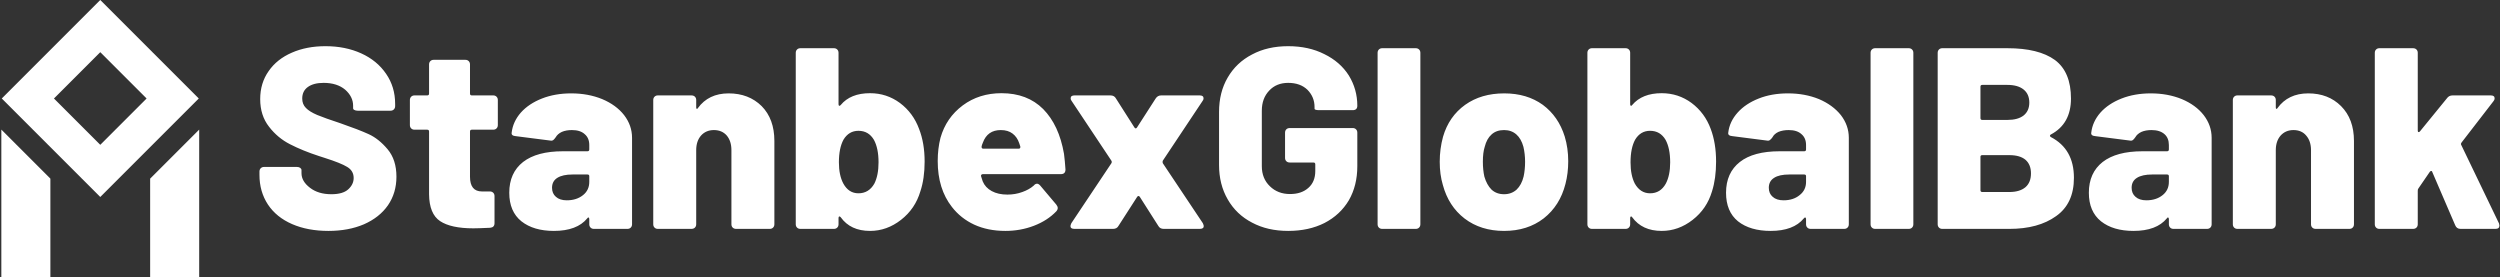 <svg data-v-423bf9ae="" xmlns="http://www.w3.org/2000/svg" viewBox="0 0 812 90" class="iconLeft"><rect x="0" y="0" width="812" height="90" fill="#333333" stroke="none"/><!----><defs data-v-423bf9ae=""><linearGradient data-v-423bf9ae="" gradientTransform="rotate(25)" id="c3584454-afa4-430f-b19f-618ea8b53932" x1="0%" y1="0%" x2="100%" y2="0%"><stop data-v-423bf9ae="" offset="0%" style="stop-color: rgb(1, 100, 139); stop-opacity: 1;"></stop><stop data-v-423bf9ae="" offset="100%" style="stop-color: rgb(91, 208, 164); stop-opacity: 1;"></stop></linearGradient></defs><!----><g data-v-423bf9ae="" id="b231d9f4-f33e-41d9-aea5-066b56d54015" fill="#ffffff" transform="matrix(5.988,0,0,5.988,81.577,-9.491)"><path d="M4.19 14.11Q3.07 14.11 2.22 13.74Q1.37 13.37 0.91 12.68Q0.45 11.98 0.45 11.07L0.45 11.07L0.45 10.89Q0.45 10.78 0.52 10.71Q0.59 10.64 0.70 10.64L0.70 10.64L2.48 10.64Q2.59 10.64 2.66 10.69Q2.73 10.74 2.73 10.81L2.73 10.81L2.73 10.98Q2.73 11.42 3.19 11.77Q3.64 12.12 4.35 12.12L4.35 12.12Q4.97 12.12 5.26 11.86Q5.56 11.59 5.56 11.24L5.56 11.24Q5.56 10.85 5.21 10.64Q4.87 10.43 3.99 10.15L3.99 10.15L3.68 10.05Q2.79 9.76 2.11 9.41Q1.44 9.07 0.97 8.46Q0.49 7.85 0.49 6.96L0.49 6.96Q0.49 6.09 0.95 5.44Q1.40 4.79 2.21 4.44Q3.01 4.09 4.03 4.09L4.03 4.09Q5.11 4.09 5.97 4.48Q6.83 4.87 7.32 5.59Q7.81 6.30 7.81 7.22L7.81 7.22L7.81 7.34Q7.81 7.45 7.74 7.52Q7.67 7.59 7.56 7.59L7.56 7.59L5.78 7.59Q5.67 7.59 5.60 7.55Q5.53 7.52 5.53 7.45L5.53 7.45L5.53 7.32Q5.53 6.83 5.10 6.45Q4.66 6.08 3.93 6.08L3.93 6.08Q3.39 6.08 3.08 6.30Q2.77 6.52 2.77 6.93L2.77 6.93Q2.77 7.24 2.97 7.44Q3.16 7.64 3.58 7.82Q3.99 7.99 4.84 8.27L4.84 8.27Q5.82 8.61 6.37 8.86Q6.92 9.11 7.40 9.68Q7.88 10.25 7.88 11.17L7.88 11.17Q7.88 12.05 7.42 12.72Q6.96 13.38 6.12 13.75Q5.28 14.11 4.19 14.11L4.19 14.11ZM13.38 8.37Q13.38 8.48 13.31 8.55Q13.24 8.62 13.13 8.62L13.13 8.62L11.97 8.62Q11.87 8.62 11.87 8.72L11.87 8.72L11.87 11.17Q11.87 11.97 12.52 11.97L12.52 11.97L12.95 11.97Q13.06 11.97 13.13 12.04Q13.20 12.11 13.20 12.22L13.20 12.22L13.20 13.69Q13.20 13.92 12.96 13.94L12.96 13.94Q12.32 13.97 12.05 13.97L12.05 13.97Q10.84 13.97 10.25 13.58Q9.66 13.19 9.65 12.12L9.65 12.12L9.65 8.72Q9.65 8.62 9.55 8.62L9.55 8.62L8.86 8.62Q8.75 8.62 8.68 8.55Q8.61 8.48 8.61 8.37L8.61 8.37L8.61 7.01Q8.61 6.90 8.68 6.83Q8.75 6.76 8.86 6.76L8.86 6.76L9.55 6.76Q9.65 6.76 9.65 6.66L9.65 6.66L9.65 5.08Q9.65 4.97 9.72 4.90Q9.79 4.83 9.90 4.83L9.90 4.83L11.62 4.83Q11.73 4.83 11.80 4.90Q11.87 4.97 11.87 5.08L11.87 5.08L11.87 6.66Q11.87 6.76 11.97 6.76L11.97 6.76L13.13 6.76Q13.24 6.76 13.31 6.83Q13.38 6.90 13.38 7.01L13.38 7.01L13.38 8.37ZM17.36 6.65Q18.28 6.65 19.04 6.96Q19.80 7.28 20.23 7.83Q20.66 8.39 20.66 9.06L20.66 9.06L20.66 13.75Q20.66 13.86 20.59 13.93Q20.52 14 20.41 14L20.41 14L18.59 14Q18.48 14 18.41 13.93Q18.34 13.86 18.34 13.75L18.34 13.75L18.34 13.47Q18.34 13.40 18.30 13.38Q18.27 13.37 18.23 13.43L18.23 13.43Q17.67 14.11 16.42 14.11L16.42 14.11Q15.32 14.11 14.66 13.59Q14 13.06 14 12.04L14 12.04Q14 10.96 14.75 10.37Q15.50 9.79 16.91 9.79L16.91 9.79L18.24 9.79Q18.34 9.79 18.34 9.69L18.34 9.69L18.34 9.45Q18.34 9.07 18.09 8.86Q17.85 8.64 17.40 8.64L17.40 8.64Q17.08 8.64 16.85 8.74Q16.62 8.85 16.52 9.03L16.52 9.03Q16.45 9.13 16.39 9.18Q16.32 9.23 16.23 9.21L16.23 9.21L14.35 8.97Q14.10 8.95 14.13 8.78L14.13 8.78Q14.20 8.18 14.63 7.69Q15.06 7.21 15.77 6.93Q16.48 6.65 17.36 6.65L17.36 6.65ZM17.12 12.45Q17.65 12.45 18.00 12.17Q18.34 11.90 18.34 11.45L18.34 11.45L18.34 11.14Q18.34 11.05 18.24 11.05L18.24 11.05L17.43 11.05Q16.90 11.05 16.61 11.23Q16.32 11.41 16.32 11.77L16.32 11.77Q16.32 12.08 16.53 12.26Q16.74 12.45 17.12 12.45L17.12 12.45ZM25.90 6.65Q26.99 6.65 27.69 7.34Q28.38 8.04 28.38 9.23L28.38 9.23L28.38 13.75Q28.38 13.86 28.31 13.93Q28.24 14 28.13 14L28.13 14L26.31 14Q26.19 14 26.12 13.93Q26.05 13.86 26.05 13.75L26.05 13.75L26.05 9.73Q26.05 9.24 25.80 8.94Q25.54 8.64 25.10 8.64L25.10 8.64Q24.67 8.64 24.40 8.94Q24.14 9.24 24.14 9.73L24.14 9.73L24.14 13.75Q24.14 13.86 24.07 13.93Q24.00 14 23.88 14L23.88 14L22.06 14Q21.95 14 21.88 13.93Q21.81 13.86 21.81 13.75L21.81 13.75L21.81 7.01Q21.81 6.90 21.88 6.83Q21.95 6.76 22.06 6.76L22.06 6.76L23.88 6.76Q24.00 6.76 24.07 6.83Q24.14 6.90 24.14 7.01L24.14 7.01L24.14 7.41Q24.14 7.48 24.17 7.49Q24.21 7.50 24.23 7.45L24.23 7.45Q24.81 6.65 25.90 6.65L25.90 6.65ZM36.23 8.58Q36.53 9.35 36.53 10.35L36.53 10.35Q36.53 11.27 36.30 11.96L36.30 11.96Q36.02 12.91 35.25 13.51Q34.48 14.11 33.57 14.11L33.57 14.11Q32.51 14.11 31.98 13.37L31.98 13.37Q31.93 13.31 31.90 13.33Q31.86 13.34 31.86 13.41L31.86 13.41L31.86 13.75Q31.86 13.86 31.79 13.93Q31.72 14 31.61 14L31.61 14L29.79 14Q29.68 14 29.61 13.93Q29.54 13.86 29.54 13.75L29.54 13.75L29.54 4.45Q29.54 4.34 29.61 4.27Q29.68 4.20 29.79 4.20L29.79 4.20L31.61 4.20Q31.72 4.20 31.79 4.27Q31.86 4.34 31.86 4.45L31.86 4.45L31.86 7.24Q31.86 7.31 31.90 7.32Q31.93 7.34 31.98 7.28L31.98 7.28Q32.51 6.64 33.57 6.64L33.57 6.64Q34.47 6.64 35.19 7.17Q35.91 7.71 36.23 8.58L36.23 8.58ZM33.80 11.55Q34.03 11.10 34.03 10.39L34.03 10.39Q34.03 9.63 33.78 9.17L33.78 9.17Q33.49 8.68 32.94 8.68L32.94 8.68Q32.42 8.68 32.13 9.16L32.13 9.16Q31.88 9.62 31.88 10.39L31.88 10.39Q31.88 11.09 32.12 11.54L32.12 11.54Q32.41 12.07 32.94 12.07L32.94 12.07Q33.50 12.07 33.80 11.55L33.80 11.55ZM41.02 12.14Q41.45 12.14 41.83 12.00Q42.20 11.87 42.45 11.65L42.45 11.65Q42.53 11.55 42.63 11.55L42.63 11.55Q42.71 11.55 42.80 11.65L42.80 11.65L43.67 12.68Q43.75 12.78 43.75 12.87L43.75 12.87Q43.75 12.96 43.67 13.05L43.67 13.05Q43.19 13.55 42.46 13.83Q41.73 14.11 40.91 14.11L40.91 14.11Q39.96 14.11 39.22 13.77Q38.49 13.43 38.01 12.81L38.01 12.81Q37.24 11.83 37.24 10.32L37.24 10.32Q37.24 9.65 37.39 9.06L37.39 9.06Q37.70 7.97 38.60 7.30Q39.49 6.64 40.70 6.64L40.70 6.64Q42.10 6.64 42.96 7.50Q43.82 8.37 44.09 9.93L44.09 9.93Q44.14 10.32 44.17 10.78L44.17 10.78Q44.17 11.03 43.92 11.03L43.92 11.03L39.69 11.03Q39.65 11.03 39.61 11.06Q39.58 11.09 39.59 11.14L39.59 11.14L39.68 11.42Q39.82 11.76 40.17 11.95Q40.52 12.14 41.02 12.14L41.02 12.14ZM40.66 8.64Q39.94 8.64 39.69 9.32L39.69 9.32Q39.63 9.46 39.62 9.53L39.62 9.53L39.62 9.56Q39.62 9.65 39.72 9.65L39.72 9.65L41.64 9.65Q41.69 9.65 41.71 9.61Q41.73 9.58 41.72 9.53L41.72 9.53L41.66 9.35Q41.55 9.02 41.30 8.83Q41.05 8.64 40.66 8.64L40.66 8.64ZM44.66 14Q44.44 14 44.44 13.85L44.44 13.85Q44.44 13.80 44.49 13.69L44.49 13.69L46.66 10.44Q46.70 10.37 46.66 10.30L46.66 10.30L44.51 7.07Q44.45 7 44.45 6.92L44.45 6.92Q44.45 6.76 44.66 6.76L44.66 6.76L46.61 6.76Q46.82 6.76 46.91 6.93L46.91 6.93L47.91 8.50Q47.98 8.60 48.05 8.50L48.05 8.50L49.06 6.93Q49.17 6.76 49.36 6.76L49.36 6.76L51.45 6.76Q51.66 6.76 51.66 6.92L51.66 6.92Q51.66 7 51.60 7.07L51.60 7.07L49.45 10.30Q49.42 10.37 49.45 10.44L49.45 10.44L51.62 13.69Q51.67 13.80 51.67 13.85L51.67 13.85Q51.67 14 51.45 14L51.45 14L49.50 14Q49.29 14 49.20 13.83L49.20 13.83L48.20 12.26Q48.13 12.17 48.06 12.26L48.06 12.26L47.05 13.83Q46.96 14 46.75 14L46.75 14L44.66 14ZM56.25 14.11Q55.13 14.11 54.29 13.66Q53.44 13.22 52.97 12.40Q52.50 11.59 52.50 10.53L52.50 10.53L52.50 7.66Q52.50 6.59 52.97 5.79Q53.44 4.98 54.29 4.54Q55.13 4.09 56.25 4.09L56.25 4.09Q57.36 4.09 58.21 4.52Q59.07 4.94 59.54 5.68Q60.00 6.43 60.00 7.32L60.00 7.32Q60.00 7.56 59.75 7.56L59.75 7.56L57.93 7.56Q57.68 7.56 57.68 7.48L57.68 7.48L57.68 7.39Q57.68 6.85 57.30 6.46Q56.91 6.08 56.25 6.08L56.25 6.08Q55.61 6.08 55.22 6.50Q54.82 6.92 54.82 7.59L54.82 7.59L54.82 10.60Q54.82 11.27 55.26 11.69Q55.69 12.11 56.35 12.11L56.35 12.11Q56.97 12.11 57.34 11.78Q57.72 11.45 57.72 10.86L57.72 10.86L57.72 10.50Q57.72 10.40 57.62 10.40L57.62 10.40L56.34 10.40Q56.22 10.40 56.15 10.33Q56.08 10.26 56.08 10.15L56.08 10.15L56.08 8.78Q56.08 8.67 56.15 8.60Q56.22 8.53 56.34 8.53L56.34 8.53L59.75 8.53Q59.86 8.53 59.93 8.60Q60.00 8.67 60.00 8.78L60.00 8.78L60.00 10.60Q60.00 11.65 59.54 12.45Q59.07 13.24 58.22 13.68Q57.37 14.11 56.25 14.11L56.25 14.11ZM61.35 14Q61.24 14 61.17 13.93Q61.10 13.86 61.10 13.75L61.10 13.75L61.10 4.45Q61.10 4.34 61.17 4.27Q61.24 4.20 61.35 4.20L61.35 4.20L63.17 4.20Q63.28 4.20 63.35 4.27Q63.42 4.34 63.42 4.45L63.42 4.45L63.42 13.75Q63.42 13.86 63.35 13.93Q63.28 14 63.17 14L63.17 14L61.35 14ZM67.96 14.11Q66.70 14.11 65.82 13.44Q64.95 12.77 64.64 11.62L64.64 11.62Q64.47 11.05 64.47 10.36L64.47 10.36Q64.47 9.66 64.65 9.00L64.65 9.00Q64.97 7.90 65.85 7.27Q66.72 6.65 67.97 6.65L67.97 6.65Q69.20 6.65 70.06 7.27Q70.91 7.90 71.25 8.99L71.25 8.99Q71.44 9.62 71.44 10.33L71.44 10.33Q71.44 10.98 71.29 11.56L71.29 11.56Q70.99 12.74 70.11 13.43Q69.23 14.11 67.96 14.11L67.96 14.11ZM67.96 12.12Q68.36 12.12 68.64 11.87Q68.91 11.61 69.02 11.16L69.02 11.16Q69.10 10.79 69.10 10.36L69.10 10.36Q69.10 9.94 69.01 9.55L69.01 9.55Q68.89 9.11 68.63 8.88Q68.36 8.64 67.96 8.64L67.96 8.64Q67.54 8.64 67.28 8.88Q67.02 9.11 66.91 9.55L66.91 9.55Q66.81 9.86 66.81 10.36L66.81 10.36Q66.81 10.79 66.89 11.16L66.89 11.16Q67.02 11.61 67.28 11.87Q67.55 12.12 67.96 12.12L67.96 12.12ZM79.17 8.58Q79.46 9.35 79.46 10.35L79.46 10.35Q79.46 11.27 79.24 11.96L79.24 11.96Q78.96 12.91 78.19 13.51Q77.42 14.11 76.51 14.11L76.51 14.11Q75.45 14.11 74.91 13.37L74.91 13.37Q74.87 13.31 74.84 13.33Q74.80 13.34 74.80 13.41L74.80 13.41L74.80 13.75Q74.80 13.86 74.73 13.93Q74.66 14 74.55 14L74.55 14L72.73 14Q72.62 14 72.55 13.93Q72.48 13.86 72.48 13.75L72.48 13.75L72.48 4.45Q72.48 4.34 72.55 4.27Q72.62 4.20 72.73 4.20L72.73 4.20L74.55 4.20Q74.66 4.20 74.73 4.27Q74.80 4.34 74.80 4.45L74.80 4.45L74.80 7.24Q74.80 7.31 74.84 7.32Q74.87 7.34 74.91 7.28L74.91 7.28Q75.45 6.64 76.51 6.64L76.51 6.64Q77.41 6.64 78.13 7.17Q78.85 7.71 79.17 8.58L79.17 8.58ZM76.73 11.55Q76.97 11.10 76.97 10.39L76.97 10.39Q76.97 9.63 76.72 9.17L76.72 9.17Q76.43 8.68 75.88 8.68L75.88 8.68Q75.36 8.68 75.07 9.16L75.07 9.16Q74.82 9.62 74.82 10.39L74.82 10.39Q74.82 11.09 75.05 11.54L75.05 11.54Q75.35 12.07 75.88 12.07L75.88 12.07Q76.44 12.07 76.73 11.55L76.73 11.55ZM83.36 6.65Q84.28 6.65 85.04 6.96Q85.79 7.28 86.23 7.83Q86.66 8.39 86.66 9.06L86.66 9.06L86.66 13.75Q86.66 13.86 86.59 13.93Q86.52 14 86.41 14L86.41 14L84.59 14Q84.48 14 84.41 13.93Q84.34 13.86 84.34 13.75L84.34 13.75L84.34 13.47Q84.34 13.40 84.30 13.38Q84.27 13.37 84.22 13.43L84.22 13.43Q83.66 14.11 82.42 14.11L82.42 14.11Q81.31 14.11 80.65 13.59Q80.00 13.06 80.00 12.04L80.00 12.04Q80.00 10.96 80.75 10.37Q81.49 9.79 82.91 9.79L82.91 9.79L84.24 9.79Q84.34 9.79 84.34 9.69L84.34 9.69L84.34 9.45Q84.34 9.07 84.09 8.86Q83.85 8.64 83.40 8.64L83.40 8.64Q83.08 8.64 82.84 8.74Q82.61 8.85 82.52 9.03L82.52 9.03Q82.45 9.13 82.38 9.18Q82.32 9.23 82.22 9.21L82.22 9.21L80.35 8.97Q80.09 8.95 80.12 8.78L80.12 8.78Q80.19 8.18 80.63 7.69Q81.06 7.21 81.77 6.93Q82.47 6.65 83.36 6.65L83.36 6.65ZM83.12 12.45Q83.65 12.45 83.99 12.17Q84.34 11.90 84.34 11.45L84.34 11.45L84.34 11.14Q84.34 11.05 84.24 11.05L84.24 11.05L83.43 11.05Q82.89 11.05 82.61 11.23Q82.32 11.41 82.32 11.77L82.32 11.77Q82.32 12.08 82.53 12.26Q82.74 12.45 83.12 12.45L83.12 12.45ZM88.09 14Q87.98 14 87.91 13.93Q87.84 13.86 87.84 13.75L87.84 13.75L87.84 4.45Q87.84 4.34 87.91 4.27Q87.98 4.20 88.09 4.20L88.09 4.20L89.91 4.20Q90.02 4.20 90.09 4.27Q90.16 4.34 90.16 4.45L90.16 4.45L90.16 13.75Q90.16 13.86 90.09 13.93Q90.02 14 89.91 14L89.91 14L88.09 14ZM97.62 8.88Q97.57 8.90 97.57 8.95Q97.57 8.99 97.62 9.02L97.62 9.02Q98.87 9.67 98.87 11.23L98.87 11.23Q98.87 12.63 97.90 13.31Q96.94 14 95.37 14L95.37 14L91.73 14Q91.62 14 91.55 13.93Q91.48 13.86 91.48 13.75L91.48 13.75L91.48 4.45Q91.48 4.34 91.55 4.27Q91.62 4.20 91.73 4.20L91.73 4.20L95.26 4.20Q96.96 4.20 97.84 4.84Q98.71 5.49 98.71 6.93L98.71 6.93Q98.71 8.30 97.62 8.88L97.62 8.88ZM93.90 6.19Q93.80 6.19 93.80 6.29L93.80 6.29L93.80 7.99Q93.80 8.09 93.90 8.09L93.90 8.09L95.26 8.09Q95.83 8.09 96.14 7.85Q96.45 7.60 96.45 7.15L96.45 7.15Q96.45 6.69 96.14 6.44Q95.83 6.19 95.26 6.19L95.26 6.19L93.90 6.19ZM95.37 12.00Q95.93 12.00 96.24 11.74Q96.54 11.48 96.54 10.99L96.54 10.99Q96.54 10.51 96.24 10.25Q95.94 10.00 95.37 10.00L95.37 10.00L93.90 10.00Q93.80 10.00 93.80 10.09L93.80 10.09L93.80 11.90Q93.80 12.00 93.90 12.00L93.90 12.00L95.37 12.00ZM103.04 6.65Q103.96 6.65 104.72 6.96Q105.48 7.28 105.91 7.83Q106.34 8.39 106.34 9.06L106.34 9.06L106.34 13.75Q106.34 13.86 106.27 13.93Q106.20 14 106.09 14L106.09 14L104.27 14Q104.16 14 104.09 13.93Q104.02 13.86 104.02 13.75L104.02 13.75L104.02 13.47Q104.02 13.40 103.98 13.38Q103.95 13.37 103.91 13.43L103.91 13.43Q103.35 14.11 102.10 14.11L102.10 14.11Q101.00 14.11 100.34 13.59Q99.68 13.06 99.68 12.04L99.68 12.04Q99.68 10.96 100.43 10.37Q101.18 9.79 102.59 9.79L102.59 9.79L103.92 9.79Q104.02 9.79 104.02 9.69L104.02 9.69L104.02 9.45Q104.02 9.07 103.78 8.86Q103.53 8.64 103.08 8.64L103.08 8.64Q102.76 8.64 102.53 8.74Q102.30 8.85 102.20 9.03L102.20 9.03Q102.13 9.13 102.07 9.18Q102.00 9.23 101.91 9.21L101.91 9.21L100.03 8.97Q99.78 8.95 99.81 8.78L99.81 8.78Q99.88 8.18 100.31 7.69Q100.74 7.21 101.45 6.93Q102.16 6.65 103.04 6.65L103.04 6.65ZM102.80 12.45Q103.33 12.45 103.68 12.17Q104.02 11.90 104.02 11.45L104.02 11.45L104.02 11.14Q104.02 11.05 103.92 11.05L103.92 11.05L103.11 11.05Q102.58 11.05 102.29 11.23Q102.00 11.41 102.00 11.77L102.00 11.77Q102.00 12.08 102.21 12.26Q102.42 12.45 102.80 12.45L102.80 12.45ZM111.58 6.65Q112.67 6.65 113.36 7.34Q114.06 8.04 114.06 9.23L114.06 9.23L114.06 13.75Q114.06 13.86 113.99 13.93Q113.92 14 113.81 14L113.81 14L111.99 14Q111.87 14 111.80 13.93Q111.73 13.86 111.73 13.75L111.73 13.75L111.73 9.73Q111.73 9.24 111.47 8.94Q111.22 8.64 110.78 8.64L110.78 8.64Q110.35 8.64 110.08 8.94Q109.82 9.24 109.82 9.73L109.82 9.73L109.82 13.75Q109.82 13.86 109.75 13.93Q109.68 14 109.56 14L109.56 14L107.74 14Q107.63 14 107.56 13.93Q107.49 13.86 107.49 13.75L107.49 13.75L107.49 7.01Q107.49 6.90 107.56 6.83Q107.63 6.76 107.74 6.76L107.74 6.76L109.56 6.76Q109.68 6.76 109.75 6.83Q109.82 6.90 109.82 7.01L109.82 7.01L109.82 7.41Q109.82 7.48 109.85 7.49Q109.89 7.50 109.91 7.45L109.91 7.45Q110.49 6.65 111.58 6.65L111.58 6.65ZM115.44 14Q115.33 14 115.26 13.93Q115.19 13.86 115.19 13.75L115.19 13.75L115.19 4.45Q115.19 4.34 115.26 4.27Q115.33 4.20 115.44 4.20L115.44 4.20L117.26 4.20Q117.38 4.20 117.45 4.27Q117.52 4.34 117.52 4.45L117.52 4.45L117.52 8.67Q117.52 8.74 117.56 8.75Q117.60 8.76 117.64 8.71L117.64 8.71L119.10 6.92Q119.21 6.76 119.41 6.76L119.41 6.76L121.48 6.76Q121.69 6.76 121.69 6.92L121.69 6.92Q121.69 7 121.63 7.07L121.63 7.07L119.90 9.31Q119.84 9.39 119.88 9.45L119.88 9.45L121.93 13.71L121.95 13.82Q121.95 14 121.73 14L121.73 14L119.84 14Q119.63 14 119.55 13.80L119.55 13.80L118.31 10.92Q118.30 10.86 118.25 10.86Q118.20 10.86 118.17 10.91L118.17 10.91L117.56 11.80Q117.52 11.84 117.52 11.93L117.52 11.93L117.52 13.75Q117.52 13.86 117.45 13.93Q117.38 14 117.26 14L117.26 14L115.44 14Z"></path></g><!----><g data-v-423bf9ae="" id="684d61cc-8c9f-4f3f-ad57-fb07e6e196db" transform="matrix(2.812,0,0,2.812,-12.426,0)" stroke="none" fill="#ffffff"><path d="M27.377 11.377L16 0 4.623 11.377 16 22.753l11.377-11.376zM16 6.026l5.35 5.35L16 16.727l-5.35-5.35L16 6.026zM27.426 14.969l-5.664 5.664V32h5.664zM10.238 20.633l-5.664-5.664V32h5.664z"></path></g><!----></svg>